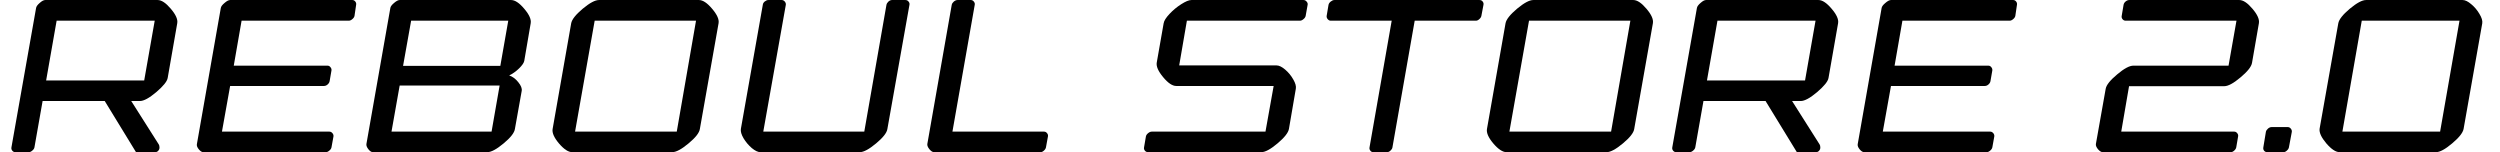 <svg width="115" height="7" viewBox="0 0 115 7" fill="none" xmlns="http://www.w3.org/2000/svg">
<path d="M0.526 6.78L1.66 0.367C1.67 0.299 1.726 0.222 1.826 0.136C1.926 0.046 2.011 0.001 2.079 0.001H7.251C7.43 0.001 7.632 0.136 7.858 0.404C8.087 0.673 8.186 0.895 8.153 1.07L7.713 3.589C7.684 3.747 7.509 3.964 7.187 4.239C6.864 4.511 6.614 4.647 6.435 4.647H6.037L7.305 6.646C7.326 6.678 7.337 6.726 7.337 6.791C7.337 6.844 7.317 6.893 7.278 6.936C7.242 6.979 7.192 7 7.127 7H6.257L4.818 4.647H1.96L1.584 6.78C1.574 6.833 1.54 6.884 1.482 6.93C1.429 6.977 1.375 7 1.321 7H0.704C0.65 7 0.603 6.977 0.564 6.93C0.528 6.884 0.516 6.833 0.526 6.78ZM2.122 3.702H6.633L7.117 0.952H2.605L2.122 3.702Z" fill="black" style="fill:black;fill-opacity:1;"/>
<path d="M9.056 6.635L10.157 0.367C10.168 0.299 10.225 0.222 10.329 0.136C10.432 0.046 10.518 0.001 10.586 0.001H16.21C16.264 0.001 16.308 0.025 16.344 0.071C16.38 0.118 16.393 0.168 16.382 0.222L16.307 0.732C16.296 0.786 16.262 0.836 16.205 0.882C16.151 0.929 16.097 0.952 16.044 0.952H11.113L10.753 3.02H15.066C15.12 3.02 15.164 3.043 15.2 3.09C15.24 3.136 15.256 3.187 15.248 3.24L15.163 3.734C15.152 3.792 15.12 3.844 15.066 3.89C15.016 3.933 14.96 3.955 14.899 3.955H10.586L10.21 6.055H15.152C15.206 6.055 15.252 6.078 15.291 6.125C15.331 6.171 15.347 6.221 15.34 6.275L15.248 6.78C15.238 6.833 15.204 6.884 15.146 6.93C15.093 6.977 15.039 7 14.985 7H9.356C9.288 7 9.219 6.957 9.147 6.871C9.075 6.785 9.045 6.706 9.056 6.635Z" fill="black" style="fill:black;fill-opacity:1;"/>
<path d="M16.855 6.624L17.956 0.367C17.966 0.299 18.024 0.222 18.127 0.136C18.231 0.046 18.317 0.001 18.385 0.001H23.509C23.688 0.001 23.891 0.136 24.116 0.404C24.345 0.673 24.444 0.895 24.412 1.07L24.116 2.8C24.098 2.893 24.018 3.009 23.875 3.149C23.735 3.285 23.584 3.392 23.423 3.471C23.577 3.521 23.717 3.625 23.842 3.783C23.968 3.937 24.02 4.071 23.998 4.186L23.686 5.931C23.662 6.107 23.488 6.329 23.166 6.597C22.843 6.866 22.593 7 22.414 7H17.155C17.087 7 17.017 6.955 16.946 6.866C16.874 6.773 16.844 6.692 16.855 6.624ZM18.009 6.055H22.612L22.983 3.933H18.385L18.009 6.055ZM18.541 3.031H23.015L23.38 0.952H18.912L18.541 3.031Z" fill="black" style="fill:black;fill-opacity:1;"/>
<path d="M25.421 5.931L26.275 1.07C26.308 0.895 26.483 0.673 26.802 0.404C27.124 0.136 27.375 0.001 27.554 0.001H32.151C32.33 0.001 32.533 0.136 32.758 0.404C32.987 0.673 33.086 0.895 33.054 1.07L32.194 5.931C32.169 6.107 31.996 6.329 31.673 6.597C31.351 6.866 31.1 7 30.921 7H26.324C26.145 7 25.941 6.866 25.711 6.597C25.486 6.329 25.389 6.107 25.421 5.931ZM26.453 6.055H31.131L32.017 0.952H27.355L26.453 6.055Z" fill="black" style="fill:black;fill-opacity:1;"/>
<path d="M34.08 5.931L35.089 0.222C35.093 0.168 35.122 0.118 35.175 0.071C35.233 0.025 35.288 0.001 35.342 0.001H35.959C36.013 0.001 36.06 0.025 36.099 0.071C36.139 0.118 36.155 0.168 36.148 0.222L35.111 6.055H39.757L40.777 0.222C40.788 0.168 40.819 0.118 40.869 0.071C40.922 0.025 40.976 0.001 41.03 0.001H41.648C41.708 0.001 41.757 0.025 41.792 0.071C41.832 0.118 41.846 0.168 41.835 0.222L40.82 5.931C40.795 6.107 40.622 6.329 40.299 6.597C39.977 6.866 39.726 7 39.547 7H34.982C34.867 7 34.735 6.937 34.584 6.812C34.434 6.683 34.307 6.533 34.203 6.361C34.103 6.189 34.062 6.046 34.08 5.931Z" fill="black" style="fill:black;fill-opacity:1;"/>
<path d="M42.657 6.624L43.78 0.222C43.791 0.168 43.823 0.118 43.877 0.071C43.934 0.025 43.989 0.001 44.043 0.001H44.661C44.714 0.001 44.759 0.025 44.795 0.071C44.834 0.118 44.849 0.168 44.838 0.222L43.812 6.055H48.028C48.082 6.055 48.127 6.078 48.163 6.125C48.202 6.171 48.216 6.221 48.206 6.275L48.114 6.78C48.103 6.833 48.071 6.884 48.018 6.93C47.967 6.977 47.916 7 47.862 7H42.969C42.901 7 42.829 6.955 42.754 6.866C42.679 6.773 42.647 6.692 42.657 6.624Z" fill="black" style="fill:black;fill-opacity:1;"/>
<path d="M52.626 6.78L52.712 6.275C52.723 6.221 52.757 6.171 52.814 6.125C52.871 6.078 52.927 6.055 52.98 6.055H58.212L58.588 3.955H54.108C53.929 3.955 53.727 3.819 53.502 3.546C53.276 3.274 53.179 3.05 53.211 2.875L53.528 1.07C53.546 0.956 53.636 0.812 53.797 0.641C53.958 0.469 54.137 0.32 54.334 0.195C54.535 0.066 54.692 0.001 54.807 0.001H59.963C60.017 0.001 60.063 0.025 60.102 0.071C60.145 0.118 60.162 0.168 60.151 0.222L60.06 0.732C60.049 0.786 60.015 0.836 59.958 0.882C59.904 0.929 59.85 0.952 59.796 0.952H54.597L54.243 3.009H58.722C58.837 3.009 58.969 3.074 59.12 3.203C59.27 3.332 59.394 3.482 59.49 3.654C59.59 3.826 59.63 3.969 59.608 4.083L59.291 5.931C59.259 6.107 59.084 6.329 58.765 6.597C58.446 6.866 58.198 7 58.019 7H52.814C52.753 7 52.703 6.977 52.664 6.93C52.628 6.884 52.615 6.833 52.626 6.78Z" fill="black" style="fill:black;fill-opacity:1;"/>
<path d="M62.998 6.78L64.018 0.952H61.214C61.161 0.952 61.114 0.929 61.075 0.882C61.035 0.836 61.019 0.786 61.026 0.732L61.112 0.222C61.123 0.168 61.157 0.118 61.214 0.071C61.272 0.025 61.327 0.001 61.381 0.001H68.057C68.122 0.001 68.17 0.025 68.202 0.071C68.238 0.114 68.251 0.164 68.24 0.222L68.143 0.732C68.132 0.786 68.1 0.836 68.046 0.882C67.996 0.929 67.944 0.952 67.891 0.952H65.076L64.05 6.791C64.04 6.841 64.007 6.889 63.954 6.936C63.904 6.979 63.852 7 63.798 7H63.169C63.116 7 63.071 6.977 63.035 6.93C62.999 6.884 62.987 6.833 62.998 6.78Z" fill="black" style="fill:black;fill-opacity:1;"/>
<path d="M68.401 5.931L69.255 1.07C69.287 0.895 69.463 0.673 69.781 0.404C70.103 0.136 70.354 0.001 70.533 0.001H75.131C75.31 0.001 75.512 0.136 75.738 0.404C75.967 0.673 76.065 0.895 76.033 1.07L75.174 5.931C75.149 6.107 74.975 6.329 74.653 6.597C74.331 6.866 74.08 7 73.901 7H69.303C69.124 7 68.92 6.866 68.691 6.597C68.465 6.329 68.369 6.107 68.401 5.931ZM69.432 6.055H74.11L74.997 0.952H70.335L69.432 6.055Z" fill="black" style="fill:black;fill-opacity:1;"/>
<path d="M76.925 6.78L78.058 0.367C78.069 0.299 78.124 0.222 78.225 0.136C78.325 0.046 78.409 0.001 78.477 0.001H83.649C83.828 0.001 84.031 0.136 84.256 0.404C84.486 0.673 84.584 0.895 84.552 1.07L84.111 3.589C84.083 3.747 83.907 3.964 83.585 4.239C83.263 4.511 83.012 4.647 82.833 4.647H82.436L83.703 6.646C83.725 6.678 83.735 6.726 83.735 6.791C83.735 6.844 83.716 6.893 83.676 6.936C83.641 6.979 83.59 7 83.526 7H82.656L81.216 4.647H78.359L77.983 6.78C77.972 6.833 77.938 6.884 77.881 6.93C77.827 6.977 77.773 7 77.72 7H77.102C77.048 7 77.002 6.977 76.962 6.93C76.927 6.884 76.914 6.833 76.925 6.78ZM78.52 3.702H83.032L83.515 0.952H79.003L78.52 3.702Z" fill="black" style="fill:black;fill-opacity:1;"/>
<path d="M85.454 6.635L86.555 0.367C86.566 0.299 86.623 0.222 86.727 0.136C86.831 0.046 86.917 0.001 86.985 0.001H92.608C92.662 0.001 92.707 0.025 92.743 0.071C92.778 0.118 92.791 0.168 92.78 0.222L92.705 0.732C92.694 0.786 92.66 0.836 92.603 0.882C92.549 0.929 92.496 0.952 92.442 0.952H87.511L87.151 3.02H91.464C91.518 3.02 91.563 3.043 91.599 3.09C91.638 3.136 91.654 3.187 91.647 3.24L91.561 3.734C91.55 3.792 91.518 3.844 91.464 3.89C91.414 3.933 91.359 3.955 91.298 3.955H86.985L86.609 6.055H91.55C91.604 6.055 91.65 6.078 91.69 6.125C91.729 6.171 91.745 6.221 91.738 6.275L91.647 6.78C91.636 6.833 91.602 6.884 91.545 6.93C91.491 6.977 91.438 7 91.384 7H85.755C85.687 7 85.617 6.957 85.545 6.871C85.474 6.785 85.443 6.706 85.454 6.635Z" fill="black" style="fill:black;fill-opacity:1;"/>
<path d="M102.953 6.275L102.867 6.78C102.856 6.833 102.824 6.884 102.771 6.93C102.72 6.977 102.668 7 102.615 7H96.728C96.66 7 96.587 6.955 96.508 6.866C96.433 6.773 96.4 6.692 96.411 6.624L96.862 4.083C96.894 3.908 97.07 3.688 97.389 3.423C97.707 3.154 97.956 3.02 98.135 3.02H102.513L102.878 0.952H97.775C97.722 0.952 97.675 0.929 97.636 0.882C97.6 0.836 97.587 0.786 97.598 0.732L97.684 0.222C97.695 0.164 97.725 0.114 97.775 0.071C97.829 0.025 97.886 0.001 97.947 0.001H103.007C103.186 0.001 103.388 0.136 103.614 0.404C103.843 0.673 103.941 0.895 103.909 1.07L103.592 2.896C103.56 3.072 103.383 3.294 103.061 3.562C102.742 3.831 102.493 3.965 102.314 3.965H97.936L97.577 6.055H102.776C102.83 6.055 102.874 6.078 102.91 6.125C102.95 6.171 102.964 6.221 102.953 6.275Z" fill="black" style="fill:black;fill-opacity:1;"/>
<path d="M104.113 6.78L104.231 6.065C104.242 6.012 104.274 5.962 104.328 5.915C104.382 5.868 104.439 5.845 104.5 5.845H105.236C105.29 5.845 105.336 5.868 105.375 5.915C105.415 5.962 105.431 6.012 105.424 6.065L105.29 6.78C105.279 6.833 105.247 6.884 105.193 6.93C105.143 6.977 105.091 7 105.037 7H104.291C104.237 7 104.19 6.979 104.151 6.936C104.115 6.893 104.103 6.841 104.113 6.78Z" fill="black" style="fill:black;fill-opacity:1;"/>
<path d="M106.702 5.92L107.562 1.07C107.594 0.895 107.769 0.673 108.088 0.404C108.41 0.136 108.661 0.001 108.84 0.001H113.282C113.396 0.001 113.529 0.066 113.679 0.195C113.83 0.32 113.955 0.469 114.055 0.641C114.159 0.812 114.202 0.956 114.184 1.07L113.325 5.931C113.292 6.107 113.117 6.329 112.798 6.597C112.48 6.866 112.231 7 112.052 7H107.626C107.447 7 107.241 6.864 107.008 6.592C106.779 6.32 106.677 6.096 106.702 5.92ZM107.75 6.055H112.245L113.137 0.952H108.641L107.75 6.055Z" fill="black" style="fill:black;fill-opacity:1;"/>
</svg>

